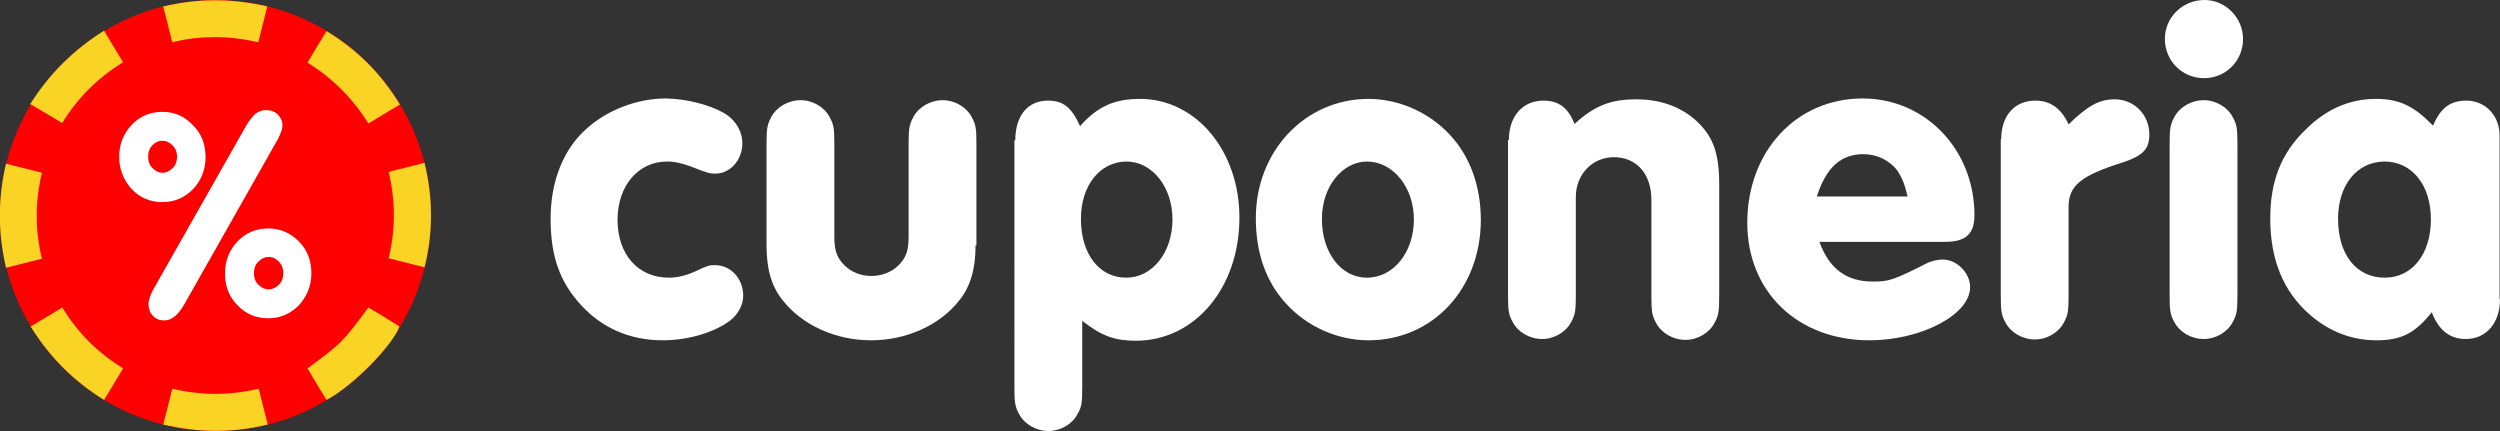 <?xml version="1.0" encoding="utf-8"?>
<!-- Generator: Adobe Illustrator 23.0.2, SVG Export Plug-In . SVG Version: 6.00 Build 0)  -->
<svg version="1.1" id="Camada_1" xmlns="http://www.w3.org/2000/svg" xmlns:xlink="http://www.w3.org/1999/xlink" x="0px" y="0px"
	 viewBox="0 0 578.9 99.8" style="enable-background:new 0 0 578.9 99.8;" xml:space="preserve">
<rect x="0" y="0" width="578.9" height="99.8" fill="#333333" stroke="none"/>
<style type="text/css">
	.st0{fill:#FFFFFF;}
	.st1{fill:#FF0000;}
	.st2{fill:#FAD424;}
</style>
<g>
	<g>
		<g>
			<g>
				<path class="st0" d="M167.5,26.1c2.7,1.5,4.4,4.2,4.4,7.1c0,3.8-2.8,7-6.2,7c-1.4,0-1.8-0.1-5.6-1.6c-2.2-0.8-3.9-1.2-5.6-1.2
					c-6.7,0-11.5,5.6-11.5,13.5c0,8.1,4.8,13.4,11.9,13.4c1.9,0,4-0.5,6.2-1.5c2.7-1.3,3.1-1.4,4.5-1.4c3.6,0,6.5,3.1,6.5,7.1
					c0,2.1-1.2,4.3-3,5.7c-3.7,2.8-9.8,4.6-15.6,4.6c-7.6,0-14-2.8-18.9-8.1c-5-5.4-7.1-11.4-7.1-20.1c0-8.5,2.9-15.9,8.1-20.6
					c5-4.6,12-7.2,18.6-7.2C158.8,22.9,163.9,24.1,167.5,26.1z"/>
				<path class="st0" d="M225.9,56.8c0,5.5-1.2,9.6-3.8,12.8c-4.5,5.7-12.2,9.2-20.4,9.2c-8.2,0-15.9-3.5-20.4-9.2
					c-2.7-3.3-3.8-7.3-3.8-12.8V33.6c0-3.7,0.1-4.7,1.1-6.5c1.2-2.3,3.9-3.9,6.8-3.9c2.8,0,5.5,1.6,6.7,3.9c1,1.8,1.1,2.7,1.1,6.5
					v21.2c0,3.3,0.6,4.9,2.4,6.7c1.7,1.6,3.8,2.4,6.2,2.4c2.3,0,4.5-0.8,6.2-2.4c1.8-1.8,2.4-3.4,2.4-6.7V33.6
					c0-3.7,0.1-4.7,1.1-6.5c1.2-2.3,3.9-3.9,6.8-3.9c2.8,0,5.5,1.6,6.7,3.9c1,1.8,1.1,2.7,1.1,6.5V56.8z"/>
				<path class="st0" d="M235.1,32.5c0-5.7,2.9-9.2,7.5-9.2c3.6,0,5.5,1.5,7.5,5.9c4.1-4.6,8-6.3,13.9-6.3c12.9,0,23,12,23,27.5
					c0,16.2-10.3,28.5-24,28.5c-4.9,0-7.9-1.1-12.4-4.6v15.1c0,3.8-0.1,4.8-1.1,6.5c-1.2,2.3-3.9,3.9-6.7,3.9
					c-2.9,0-5.6-1.6-6.8-3.9c-1-1.8-1.1-2.7-1.1-6.5V32.5z M250.3,50.7c0,8.1,4.2,13.6,10.5,13.6c6,0,10.7-5.8,10.7-13.5
					c0-7.5-4.7-13.4-10.7-13.4C254.6,37.5,250.3,43,250.3,50.7z"/>
				<path class="st0" d="M335.9,31.4c4.6,5,7,11.9,7,19.5c0,15.9-11.1,27.9-26,27.9c-7.2,0-14.3-3.2-19.1-8.5
					c-4.7-5.1-7-11.8-7-19.8c0-15.5,11.4-27.6,26.1-27.6C324,22.9,331.1,26.1,335.9,31.4z M306.1,50.7c0,7.9,4.5,13.6,10.4,13.6
					c6.2,0,10.9-5.9,10.9-13.5c0-7.4-4.8-13.4-10.9-13.4C310.7,37.5,306.1,43.3,306.1,50.7z"/>
				<path class="st0" d="M349.4,32.4c0-5.5,3.2-9.1,8-9.1c3.5,0,5.7,1.6,7.2,5.4c4.6-4.2,8.3-5.7,14.3-5.7c5.4,0,10,1.6,13.6,4.7
					c4.1,3.7,5.6,7.5,5.6,15v25.6c0,3.7-0.1,4.7-1.1,6.5c-1.2,2.3-3.9,3.9-6.7,3.9c-2.9,0-5.6-1.6-6.8-3.9c-1-1.8-1.1-2.7-1.1-6.5
					V46.3c0-6-3.4-9.9-8.7-9.9c-5,0-8.8,4-8.8,9.2v22.5c0,3.7-0.1,4.7-1.1,6.5c-1.2,2.3-3.9,3.9-6.7,3.9c-2.9,0-5.6-1.6-6.8-3.9
					c-1-1.8-1.1-2.7-1.1-6.5V32.4z"/>
				<path class="st0" d="M421.3,56c2.3,6.3,6.3,9.2,12.4,9.2c3.7,0,4.7-0.3,12.8-4.4c1-0.4,2.2-0.7,3.4-0.7c3.2,0,6.3,3.1,6.3,6.4
					c0,6.4-11.4,12.3-23.3,12.3c-16.7,0-28.3-11.3-28.3-27.2c0-16.6,11.4-28.8,26.7-28.8c14.5,0,25.9,11.8,25.9,27
					c0,4.4-2,6.2-6.8,6.2H421.3z M441.7,45.4c-0.7-3-1.3-4.2-2.2-5.7c-1.8-2.5-4.8-4-8-4c-5.2,0-8.6,3-10.8,9.8H441.7z"/>
				<path class="st0" d="M463.4,32.2c0-5.4,3.1-8.9,7.9-8.9c3.5,0,6,1.8,7.7,5.5c4.4-4.3,7.1-5.8,10.7-5.8c4.5,0,8,3.6,8,8.1
					c0,3.7-1.6,5.2-8,7.1c-8.5,2.9-10.9,5.2-10.7,10.4v19.6c0,3.7-0.1,4.7-1.1,6.5c-1.2,2.3-3.9,3.9-6.7,3.9c-2.9,0-5.6-1.6-6.8-3.9
					c-1-1.8-1.1-2.7-1.1-6.5V32.2z"/>
				<path class="st0" d="M502.4,33.6c0-3.7,0.1-4.7,1.1-6.5c1.2-2.3,3.9-3.9,6.8-3.9c2.8,0,5.5,1.6,6.7,3.9c1,1.8,1.1,2.7,1.1,6.5
					v34.5c0,3.7-0.1,4.7-1.1,6.5c-1.2,2.3-3.9,3.9-6.7,3.9c-2.9,0-5.6-1.6-6.8-3.9c-1-1.8-1.1-2.7-1.1-6.5V33.6z"/>
				<path class="st0" d="M578.9,69.3c0,5.5-3.2,9.2-7.9,9.2c-3.7,0-6.3-2-7.9-6.2c-3.9,4.9-7.1,6.5-12.8,6.5s-10.9-2-15.4-5.9
					c-6.2-5.4-9.2-12.8-9.2-22.3c0-8.6,2.5-15.1,8.2-20.6c4.7-4.7,10.2-7.1,16.2-7.1c5.5,0,8.8,1.6,13.3,6.2c1.7-4.1,4-5.8,7.7-5.8
					c4.4,0,7.7,3.5,7.7,8V69.3z M541.4,50.7c0,8.2,4.2,13.6,10.8,13.6c6.4,0,10.7-5.5,10.7-13.5c0-8-4.4-13.4-10.8-13.4
					C545.7,37.5,541.4,42.9,541.4,50.7z"/>
			</g>
			<path class="st0" d="M519.4,9c0,5.1-4,9.1-9,9.1c-5.1,0-9.1-4-9.1-9.1c0-5,4.1-9,9.2-9C515.3,0,519.4,4.1,519.4,9z"/>
		</g>
	</g>
	<g>
		<g>
			<circle class="st1" cx="49.9" cy="49.9" r="49.9"/>
			<g>
				<g>
					<path class="st2" d="M7.1,75.6c2.5-1.5,4.9-2.9,7.3-4.4c1.8,2.9,3.8,5.5,6.2,7.9c2.4,2.4,5,4.4,7.9,6.2
						c-1.5,2.5-2.9,4.9-4.4,7.3C17.1,88.3,11.5,82.7,7.1,75.6z"/>
					<path class="st2" d="M24.1,7.1c1.5,2.5,2.9,4.9,4.4,7.3c-5.8,3.6-10.5,8.2-14.1,14.1c-2.4-1.5-4.9-2.9-7.4-4.4
						C11.4,17.1,17.1,11.5,24.1,7.1z"/>
					<path class="st2" d="M71.2,14.5c1.5-2.5,2.9-4.9,4.4-7.3c7.1,4.3,12.7,9.9,17,17c-2.5,1.5-4.9,2.9-7.3,4.4
						C81.7,22.8,77,18.1,71.2,14.5z"/>
					<path class="st2" d="M71.2,85.3c8-5.9,8-5.9,14.1-14.1c2.4,1.4,4.8,2.9,7.2,4.4c-1.6,4.5-11.2,14.1-16.9,17
						C74.1,90.2,72.7,87.8,71.2,85.3z"/>
				</g>
				<g>
					<path class="st2" d="M37.8,98.3c0.7-2.8,1.4-5.5,2.1-8.3c3.3,0.8,6.6,1.2,10,1.2c3.3,0,6.6-0.4,10-1.2c0.7,2.8,1.4,5.5,2.1,8.3
						C53.8,100.3,45.9,100.2,37.8,98.3z"/>
					<path class="st2" d="M98.3,61.9c-2.8-0.7-5.5-1.4-8.3-2.1c0.8-3.3,1.2-6.6,1.2-10c0-3.3-0.4-6.6-1.2-10
						c2.8-0.7,5.5-1.4,8.3-2.1C100.3,45.9,100.3,53.9,98.3,61.9z"/>
					<path class="st2" d="M39.9,9.8c-0.7-2.8-1.4-5.5-2.1-8.3c8-1.9,16-1.9,24.1,0c-0.7,2.8-1.4,5.5-2.1,8.3
						c-3.3-0.8-6.6-1.2-10-1.2C46.6,8.6,43.3,8.9,39.9,9.8z"/>
					<path class="st2" d="M1.4,37.9c2.8,0.7,5.5,1.4,8.3,2.1c-1.6,6.7-1.6,13.3,0,19.9c-2.8,0.7-5.5,1.4-8.3,2.1
						C-0.5,53.9-0.5,45.9,1.4,37.9z"/>
				</g>
			</g>
			<g>
				<path class="st0" d="M27.6,36.3c0-2.9,1-5.4,2.9-7.4s4.3-3,7.1-3c2.8,0,5.1,1,7.1,3.1c2,2,2.9,4.5,2.9,7.4c0,2.9-1,5.4-2.9,7.4
					c-2,2-4.3,3-7.1,3c-2.8,0-5.2-1-7.1-3C28.6,41.7,27.6,39.2,27.6,36.3z M34.3,36.3c0,1,0.3,1.9,1,2.6c0.7,0.7,1.4,1.1,2.3,1.1
					c0.9,0,1.7-0.4,2.4-1.1c0.7-0.7,1-1.6,1-2.6c0-1-0.3-1.9-1-2.6c-0.7-0.7-1.4-1.1-2.4-1.1s-1.7,0.4-2.4,1.1
					C34.6,34.4,34.3,35.2,34.3,36.3z M42.6,70.6c-0.7,1.2-1.5,2.2-2.2,2.7c-0.7,0.6-1.5,0.9-2.4,0.9c-1,0-1.9-0.3-2.6-1.1
					c-0.7-0.7-1-1.6-1-2.6c0-0.6,0.1-1.1,0.3-1.7c0.2-0.5,0.4-1.1,0.7-1.6L57,29.1c0.8-1.3,1.5-2.2,2.2-2.8c0.7-0.5,1.5-0.8,2.4-0.8
					c1.1,0,2,0.3,2.7,1c0.7,0.7,1.1,1.5,1.1,2.5c0,0.5-0.1,1-0.3,1.5c-0.2,0.6-0.5,1.2-0.8,1.8L42.6,70.6z M52.1,63.3
					c0-2.9,1-5.4,2.9-7.4s4.3-3,7.1-3c2.8,0,5.1,1,7.1,3c2,2,2.9,4.5,2.9,7.4c0,2.9-1,5.3-2.9,7.4c-2,2-4.3,3-7.1,3
					c-2.8,0-5.2-1-7.1-3C53,68.7,52.1,66.2,52.1,63.3z M58.8,63.3c0,1,0.3,1.9,1,2.6c0.7,0.7,1.5,1.1,2.4,1.1c0.9,0,1.7-0.4,2.4-1.1
					c0.7-0.7,1-1.6,1-2.6c0-1.1-0.3-1.9-1-2.7c-0.7-0.7-1.4-1.1-2.4-1.1c-0.9,0-1.7,0.4-2.4,1.1C59.1,61.3,58.8,62.2,58.8,63.3z"/>
			</g>
		</g>
	</g>
</g>
</svg>
